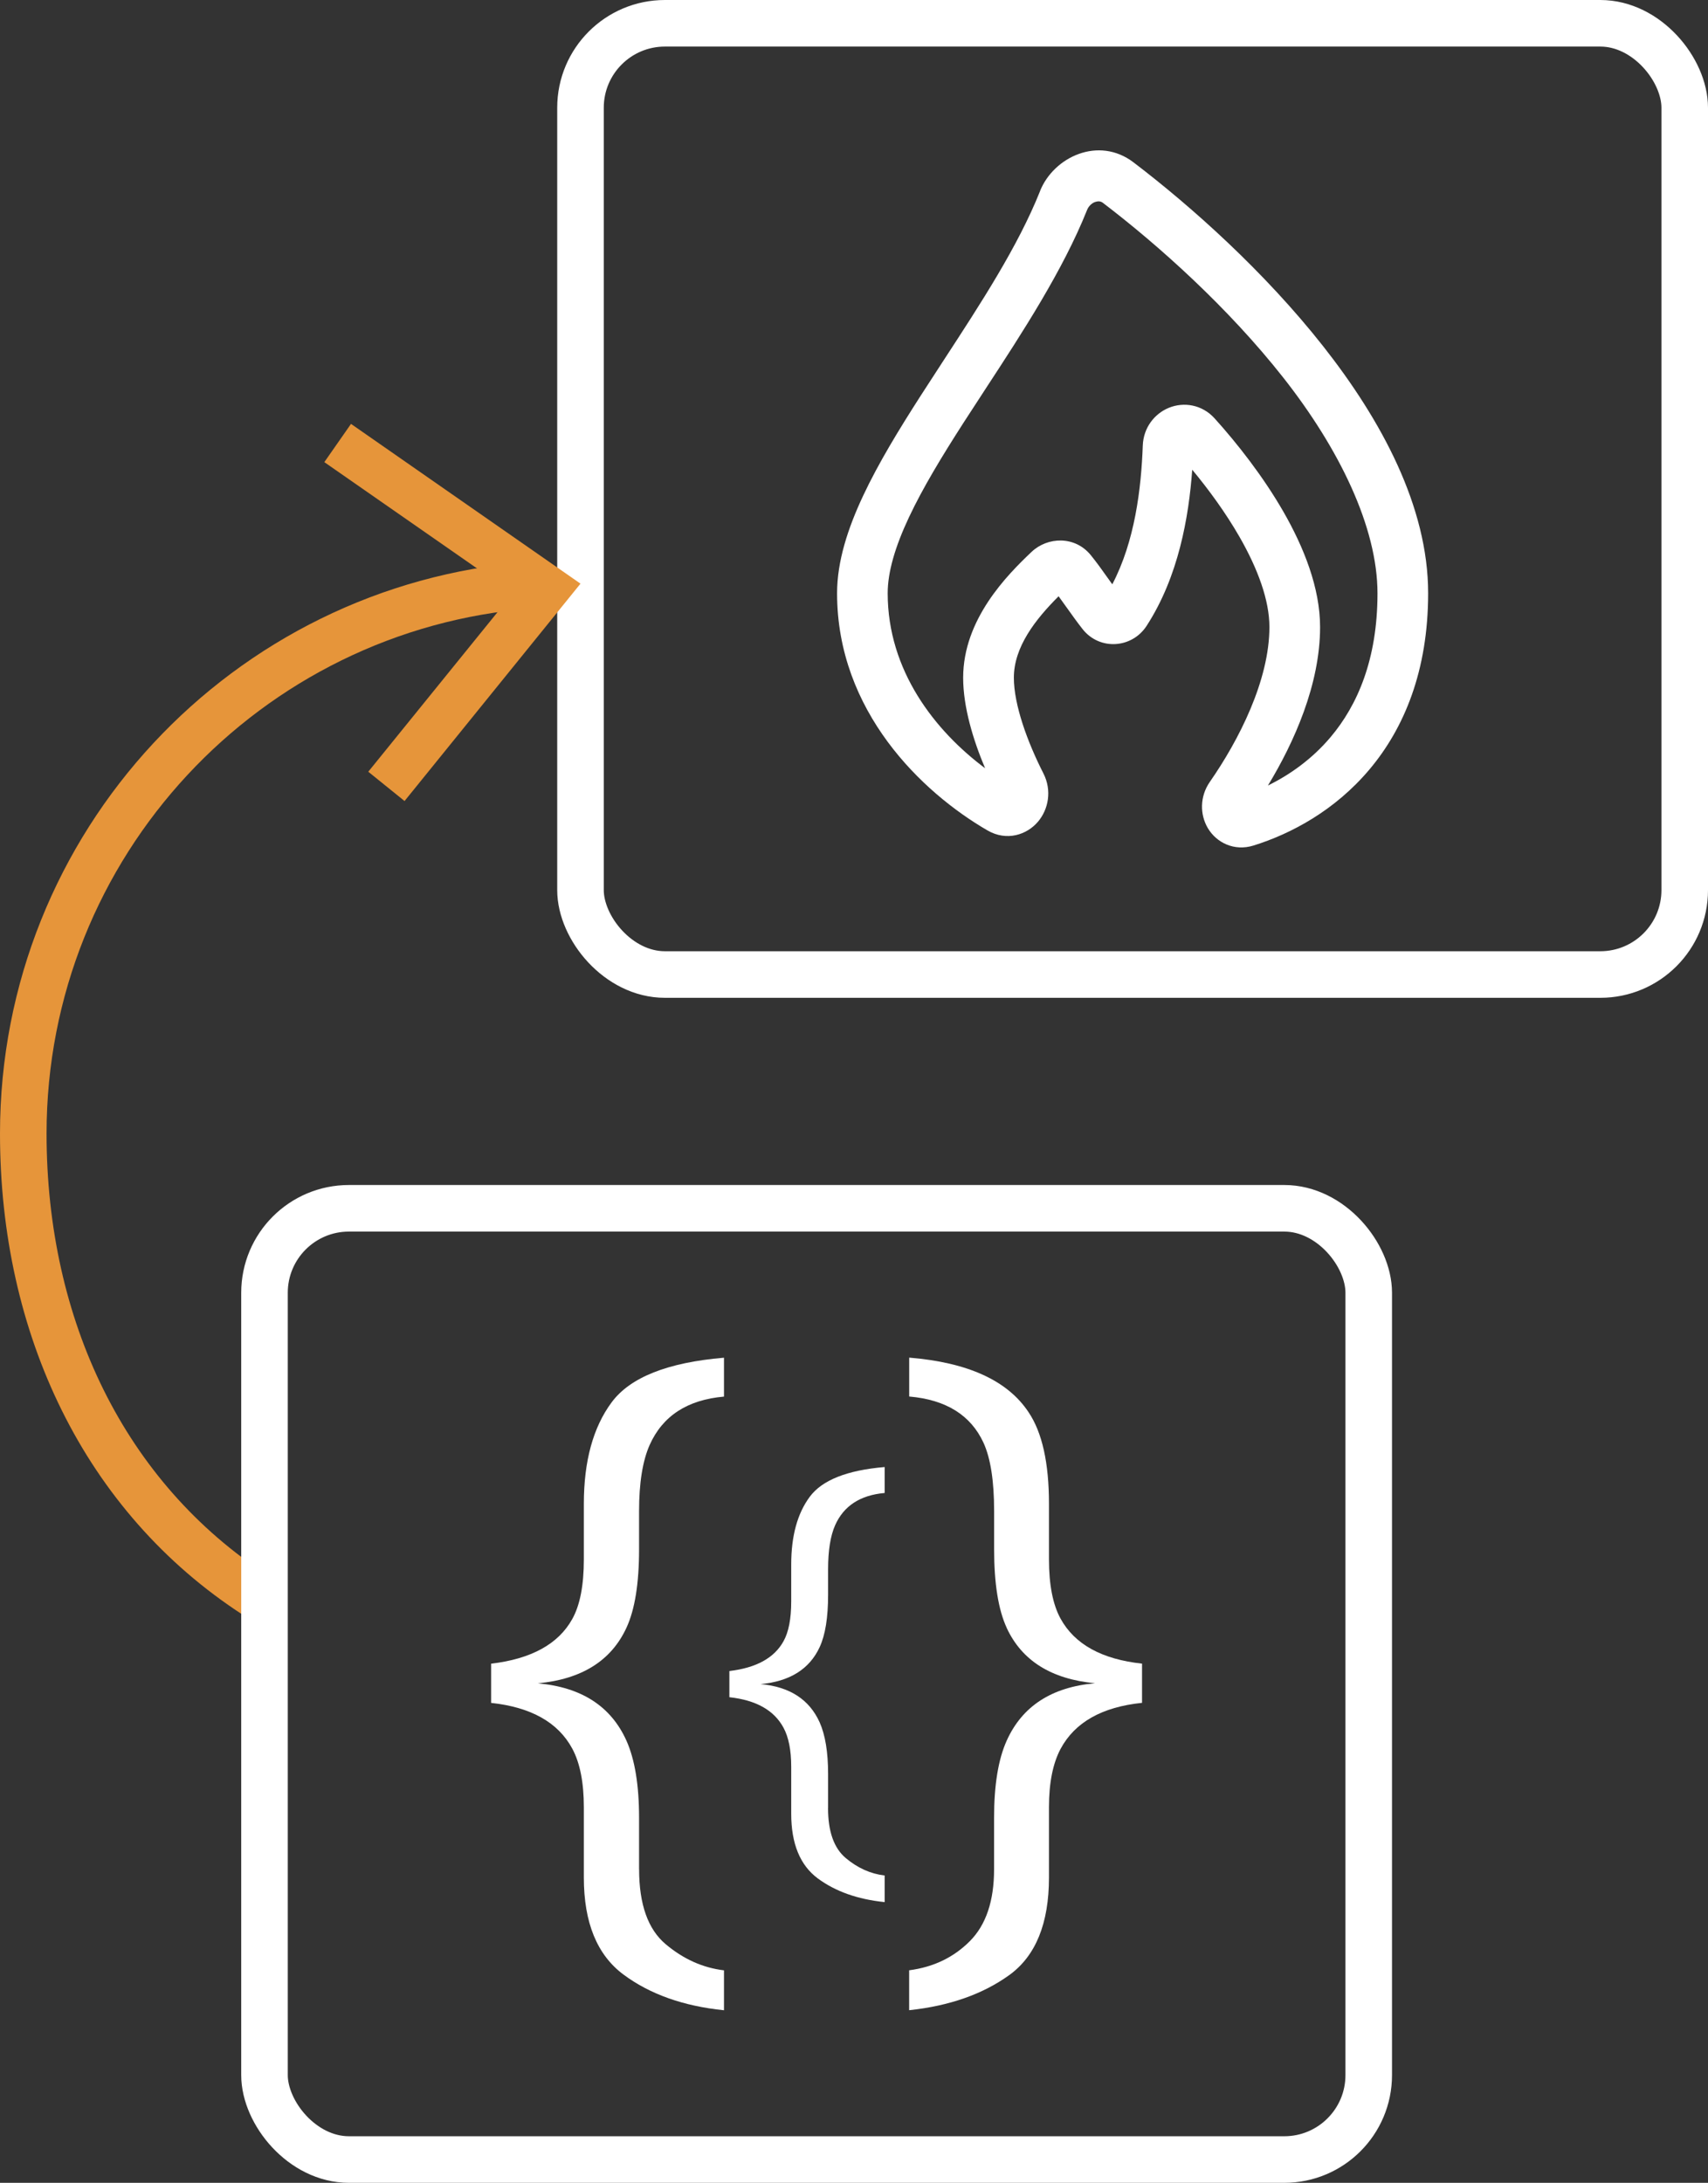 <?xml version="1.0" encoding="UTF-8"?>
<svg id="Camada_1" xmlns="http://www.w3.org/2000/svg" version="1.1" viewBox="0 0 366.85 468.65">
  <rect x="0" y="0" width="366.85" height="468.65" fill="#333333" stroke="none"/>
  <!-- Generator: Adobe Illustrator 29.5.1, SVG Export Plug-In . SVG Version: 2.1.0 Build 141)  -->
  <defs>
    <style>
      .st0 {
        stroke: #e6953a;
        stroke-linecap: round;
        stroke-linejoin: round;
      }

      .st0, .st1 {
        fill: none;
        stroke-width: 10px;
      }

      .st2, .st3 {
        fill: #fff;
      }

      .st3 {
        fill-rule: evenodd;
      }

      .st1 {
        stroke: #fff;
        stroke-miterlimit: 10;
      }

      .st4 {
        fill: #e6953a;
      }
    </style>
  </defs>
  <rect class="st1" x="124.68" y="5" width="237.17" height="204.23" rx="18.13" ry="18.13"/>
  <g>
    <path class="st0" d="M54.87,342.5c-32.43-21.04-49.87-57.58-49.87-99.12,0-62.1,47.94-113.02,108.84-117.74"/>
    <polygon class="st4" points="86.89 171.98 79.1 165.69 110.14 127.38 69.66 99.22 75.39 91.01 124.68 125.31 86.89 171.98"/>
  </g>
  <rect class="st1" x="56.81" y="259.42" width="237.17" height="204.23" rx="18.13" ry="18.13"/>
  <g>
    <path class="st2" d="M137.27,401.33c0,7.52,1.9,12.89,5.71,16.09s7.98,5.07,12.52,5.61v8.57c-8.69-.88-15.88-3.43-21.57-7.65s-8.53-11.17-8.53-20.84v-15.09c0-5.32-.83-9.52-2.49-12.6-3.03-5.61-8.84-8.89-17.43-9.81v-8.42c8.64-1.02,14.45-4.22,17.43-9.58,1.66-2.97,2.49-7.24,2.49-12.8v-11.93c0-9.17,1.99-16.44,5.97-21.8,3.98-5.37,12.02-8.56,24.13-9.58v8.35c-7.86.68-13.18,4.15-15.97,10.39-1.51,3.42-2.27,8.15-2.27,14.2v8.2c0,7.32-.9,12.93-2.71,16.84-3.27,7.08-9.62,11.05-19.04,11.93,9.38.83,15.72,4.93,19.04,12.31,1.81,4.06,2.71,9.58,2.71,16.56v11.07-.02h0Z"/>
    <path class="st2" d="M177.85,388.21c0,5.02,1.27,8.59,3.81,10.72s5.32,3.38,8.35,3.74v5.71c-5.79-.59-10.59-2.29-14.38-5.1-3.79-2.82-5.69-7.45-5.69-13.89v-10.06c0-3.55-.55-6.35-1.66-8.4-2.02-3.74-5.89-5.92-11.62-6.54v-5.62c5.76-.68,9.64-2.81,11.62-6.39,1.11-1.98,1.66-4.83,1.66-8.54v-7.95c0-6.11,1.33-10.96,3.98-14.53,2.65-3.58,8.02-5.71,16.09-6.39v5.57c-5.24.46-8.79,2.77-10.64,6.93-1.01,2.28-1.51,5.43-1.51,9.47v5.47c0,4.88-.6,8.62-1.81,11.22-2.18,4.72-6.41,7.37-12.7,7.95,6.25.55,10.48,3.29,12.7,8.21,1.2,2.7,1.81,6.39,1.81,11.04v7.38h0Z"/>
    <path class="st2" d="M216.23,349.51c-1.81-3.91-2.71-9.55-2.71-16.91v-8.19c0-6.44-.76-11.31-2.27-14.63-2.74-5.95-8.06-9.27-15.97-9.95v-8.35c12.6,1.03,21.14,4.93,25.63,11.71,2.93,4.34,4.39,10.9,4.39,19.68v11.92c0,5.46.83,9.7,2.49,12.73,3.03,5.51,8.86,8.73,17.5,9.66v8.42c-8.59.88-14.43,4.17-17.5,9.89-1.66,3.13-2.49,7.3-2.49,12.52v15.09c0,9.86-2.85,16.85-8.53,20.95-5.69,4.1-12.85,6.62-21.5,7.54v-8.57c5.22-.68,9.57-2.77,13.04-6.26s5.2-8.63,5.2-15.42v-11.06c0-7.03.9-12.55,2.71-16.56,3.32-7.39,9.64-11.5,18.97-12.33-9.38-.88-15.7-4.84-18.97-11.88h.01Z"/>
  </g>
  <path class="st3" d="M223.38,41.02c2.93-7.33,12.59-11.87,20.08-6.16,12.48,9.5,28.13,23.48,40.72,39.46,12.48,15.84,22.56,34.43,22.56,53.04,0,16.64-5.15,29-12.61,37.85-7.39,8.77-16.77,13.79-24.88,16.32-4.16,1.3-7.97-.61-9.82-3.72-1.74-2.93-1.75-6.82.43-9.95,6.22-8.94,12.79-21.79,12.79-33.25,0-5.68-2.45-12.41-6.41-19.32-2.98-5.19-6.62-10.17-10.17-14.44-.74,10.18-2.95,22.97-9.81,33.54-3.12,4.8-10.05,5.34-13.74.68-1.15-1.46-2.29-3.06-3.33-4.52-.06-.09-.13-.18-.19-.26-.57-.8-1.11-1.56-1.63-2.27-4.97,4.95-9.61,10.88-9.61,17.48,0,5.83,2.91,13.8,6.35,20.56,1.86,3.65,1.08,7.7-1.16,10.35-2.38,2.82-6.72,4.27-10.84,1.89-14.1-8.16-32.32-25.6-32.32-50.93,0-6.87,2.33-13.98,5.59-20.92,3.28-6.99,7.73-14.27,12.4-21.54,1.62-2.52,3.26-5.04,4.9-7.55,8.01-12.28,15.96-24.45,20.71-36.33h0ZM235.27,43.34c-.74.26-1.44.88-1.78,1.73-5.19,12.98-13.87,26.28-21.89,38.54-1.59,2.44-3.16,4.84-4.67,7.18-4.64,7.22-8.75,13.99-11.71,20.29-2.98,6.34-4.56,11.75-4.56,16.29,0,16.65,10.2,29.57,20.92,37.57-2.57-6.1-4.71-13.14-4.71-19.43,0-12.55,9.43-22.03,14.69-27.02,3.41-3.23,9.3-3.52,12.74.72,1.24,1.53,2.46,3.23,3.56,4.79l.13.18c.31.44.61.86.91,1.27,4.85-9.24,6.21-20.52,6.55-29.8.14-3.82,2.51-6.84,5.61-8.1,3.17-1.29,7.11-.72,9.82,2.28l-4.04,3.65,4.04-3.65c4.83,5.35,10.4,12.42,14.8,20.08,4.33,7.56,7.85,16.26,7.85,24.73,0,12.28-5.57,24.74-11.2,34.01,4.73-2.32,9.5-5.7,13.48-10.42,5.71-6.78,10.05-16.62,10.05-30.84s-8.25-31.1-20.23-46.31c-11.86-15.06-26.78-28.41-38.76-37.54-.4-.3-.91-.42-1.6-.18v-.02Z"/>
</svg>